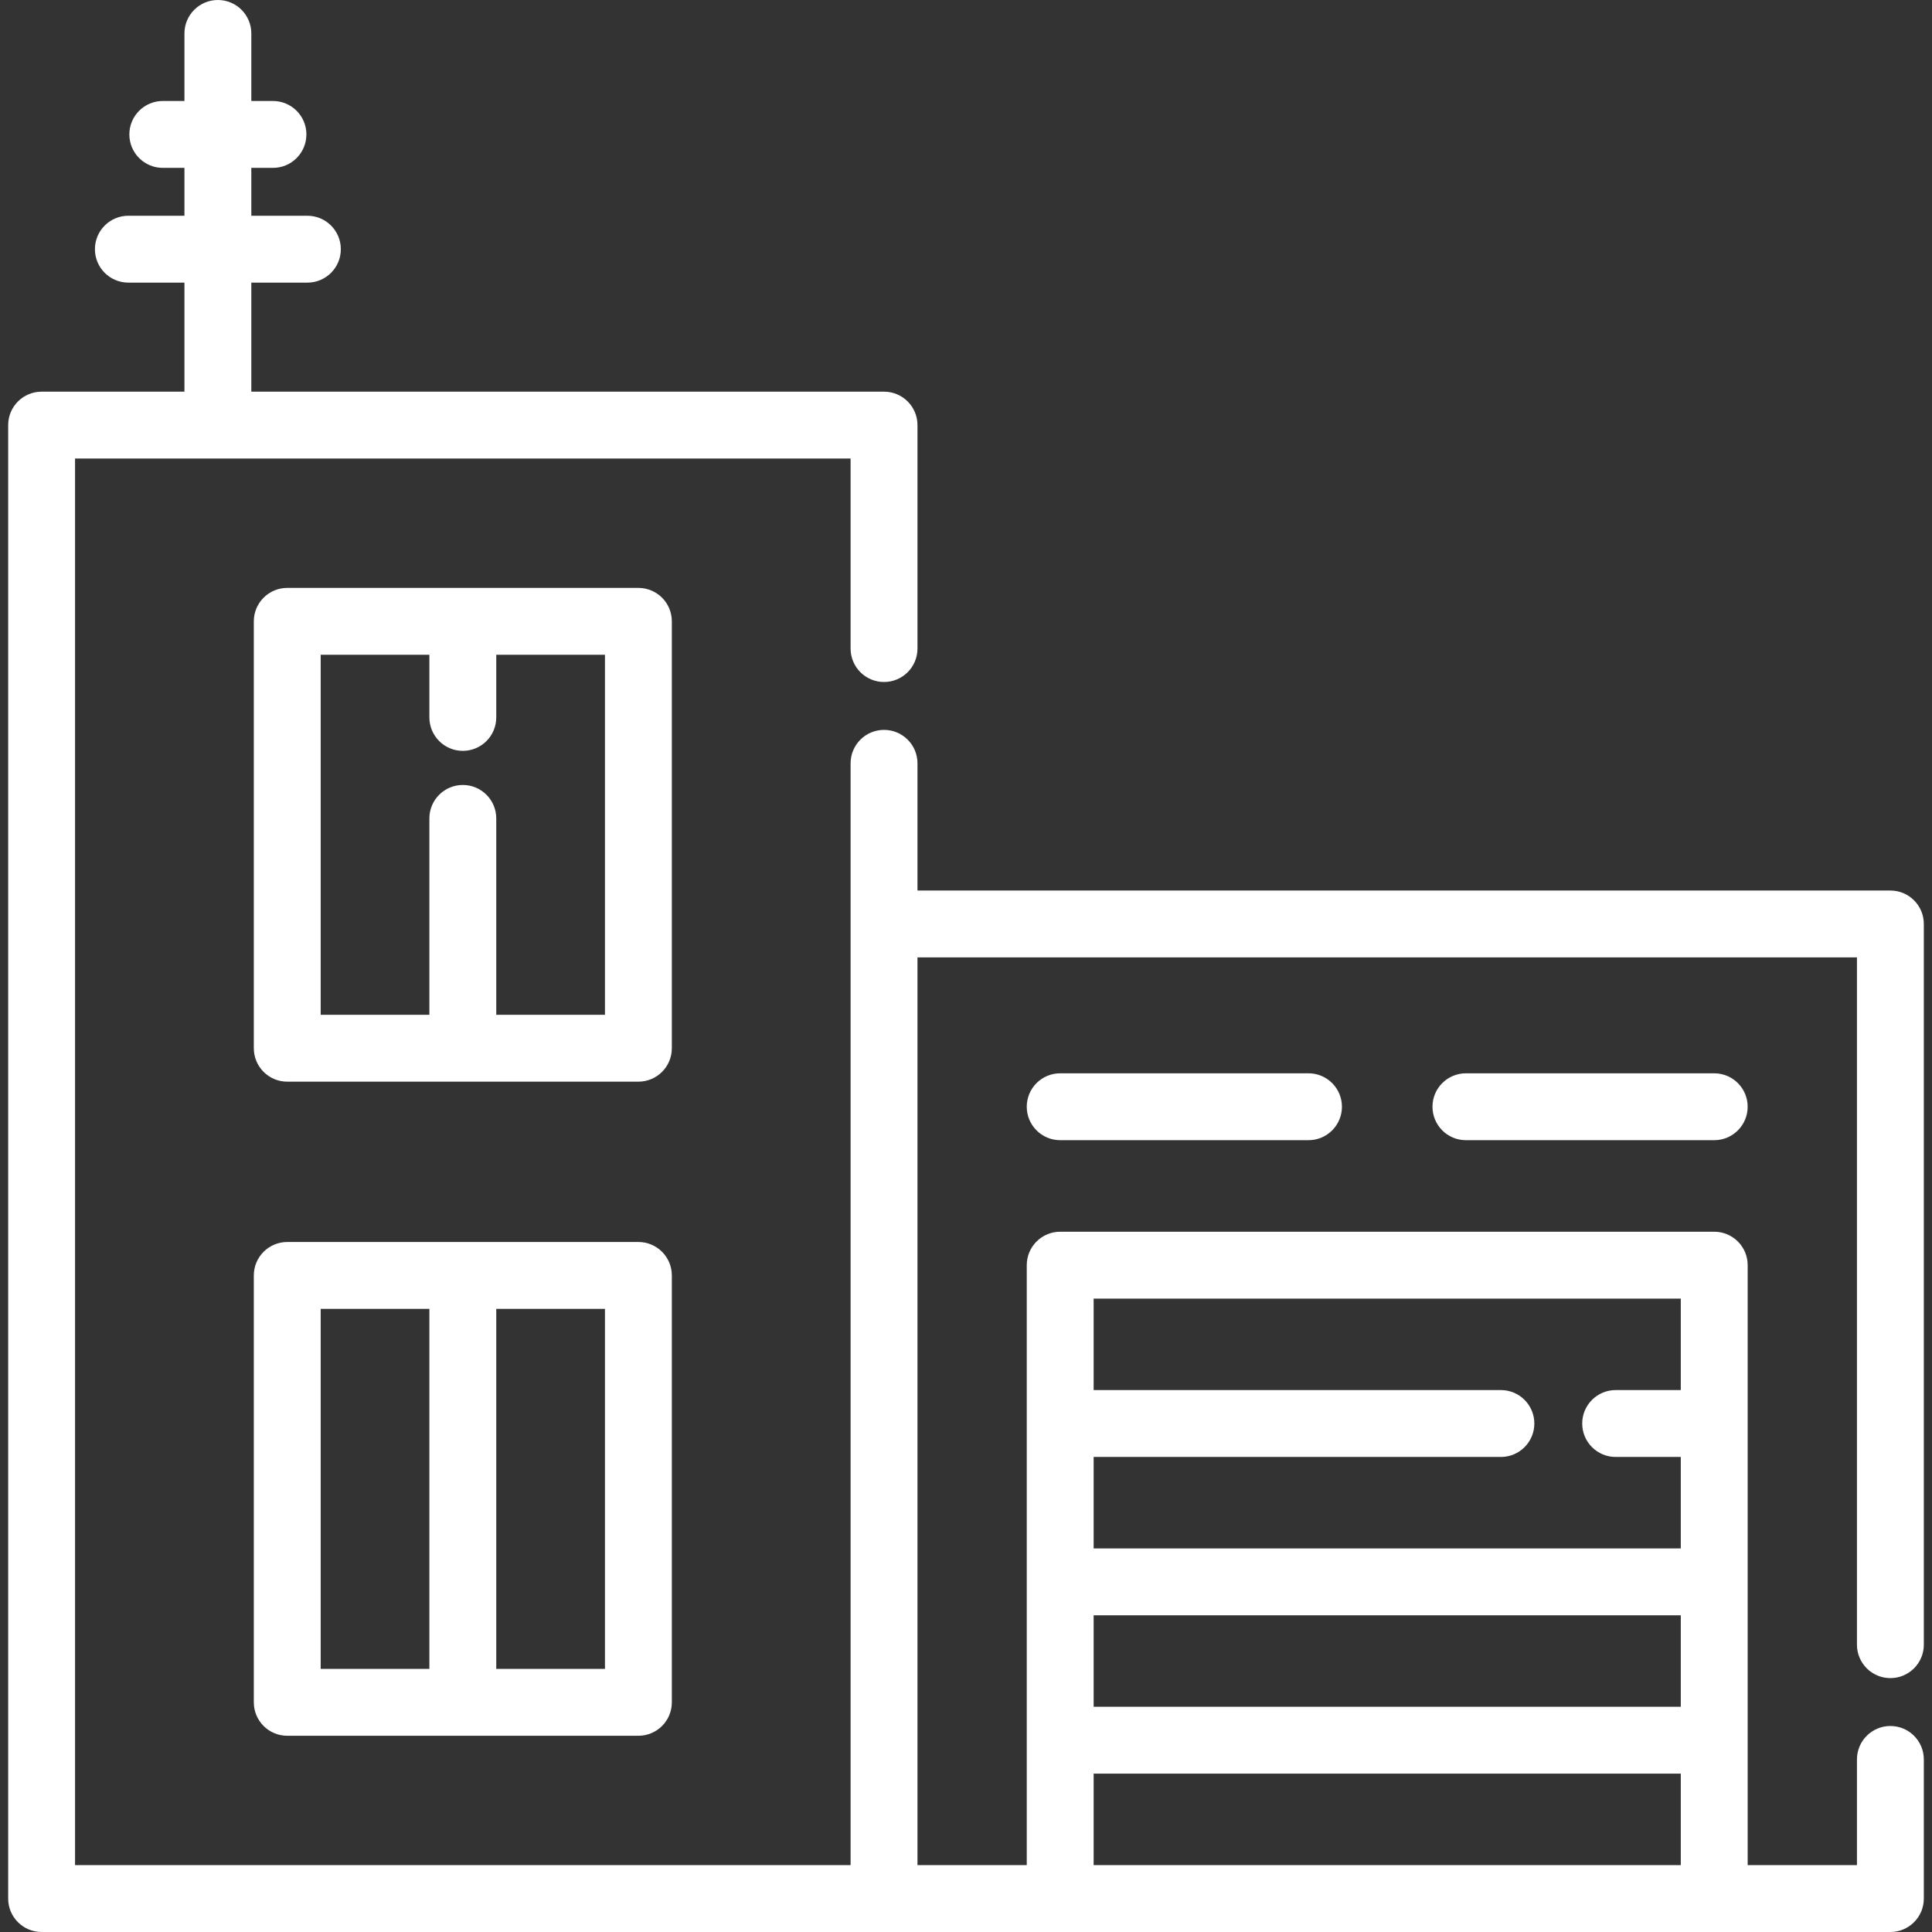 <svg width="512" height="512" viewBox="0 0 512 512" fill="none" xmlns="http://www.w3.org/2000/svg">
<rect x="0" y="0" width="512" height="512" fill="#333333" stroke="none"/>
<path d="M500.973 457.407C496.078 457.407 492.111 461.375 492.111 466.269V494.276H463.151V335.282C463.151 330.388 459.184 326.42 454.289 326.42H280.963C276.068 326.42 272.101 330.388 272.101 335.282V494.276H243.141V253.724H492.111V435.857C492.11 440.751 496.078 444.719 500.972 444.719C505.867 444.719 509.834 440.751 509.834 435.857V244.862C509.834 239.968 505.867 236 500.972 236H243.141V202.287C243.141 197.393 239.173 193.425 234.279 193.425C229.385 193.425 225.417 197.393 225.417 202.287V494.276H19.889V121.52H225.416V171.874C225.416 176.768 229.384 180.736 234.278 180.736C239.172 180.736 243.14 176.768 243.14 171.874V112.658C243.14 107.764 239.172 103.796 234.278 103.796H66.602V74.9H81.462C86.356 74.9 90.324 70.932 90.324 66.038C90.324 61.144 86.356 57.176 81.462 57.176H66.602V44.488H72.338C77.232 44.488 81.2 40.52 81.2 35.626C81.2 30.732 77.232 26.764 72.338 26.764H66.602V8.862C66.602 3.968 62.634 0 57.74 0C52.846 0 48.878 3.968 48.878 8.862V26.763H43.142C38.248 26.763 34.28 30.731 34.28 35.625C34.28 40.519 38.248 44.487 43.142 44.487H48.878V57.175H34.018C29.124 57.175 25.156 61.143 25.156 66.037C25.156 70.931 29.124 74.899 34.018 74.899H48.878V103.795H11.027C6.133 103.795 2.165 107.763 2.165 112.657V503.137C2.165 508.031 6.133 511.999 11.027 511.999H500.972C505.867 511.999 509.834 508.031 509.834 503.137V466.268C509.835 461.375 505.868 457.407 500.973 457.407ZM289.825 386.108H397.754C402.649 386.108 406.616 382.14 406.616 377.246C406.616 372.352 402.649 368.384 397.754 368.384H289.825V344.144H445.425V368.384H428.166C423.271 368.384 419.304 372.352 419.304 377.246C419.304 382.14 423.271 386.108 428.166 386.108H445.425V410.348H289.825V386.108V386.108ZM445.426 494.276H289.825V470.036H445.427V494.276H445.426ZM445.426 452.312H289.825V428.072H445.427V452.312H445.426Z" fill="white"/>
<path d="M346.765 284.437H280.962C276.067 284.437 272.1 288.405 272.1 293.299C272.1 298.193 276.067 302.161 280.962 302.161H346.765C351.66 302.161 355.627 298.193 355.627 293.299C355.627 288.405 351.661 284.437 346.765 284.437Z" fill="white"/>
<path d="M454.287 284.437H388.484C383.589 284.437 379.622 288.405 379.622 293.299C379.622 298.193 383.589 302.161 388.484 302.161H454.287C459.182 302.161 463.149 298.193 463.149 293.299C463.149 288.405 459.183 284.437 454.287 284.437Z" fill="white"/>
<path d="M169.181 329.142H76.124C71.23 329.142 67.262 333.11 67.262 338.004V451.134C67.262 456.028 71.23 459.996 76.124 459.996H169.182C174.076 459.996 178.044 456.028 178.044 451.134V338.004C178.043 333.11 174.075 329.142 169.181 329.142ZM113.79 442.272H84.986V346.866H113.79V442.272ZM160.319 442.272H131.514V346.866H160.319V442.272Z" fill="white"/>
<path d="M169.181 155.799H76.124C71.23 155.799 67.262 159.767 67.262 164.661V277.791C67.262 282.685 71.23 286.653 76.124 286.653H169.182C174.076 286.653 178.044 282.685 178.044 277.791V164.661C178.043 159.767 174.075 155.799 169.181 155.799ZM160.319 268.929H131.514V216.886C131.514 211.992 127.546 208.024 122.652 208.024C117.758 208.024 113.79 211.992 113.79 216.886V268.929H84.986V173.523H113.79V190.122C113.79 195.016 117.758 198.984 122.652 198.984C127.546 198.984 131.514 195.016 131.514 190.122V173.523H160.319V268.929V268.929Z" fill="white"/>
</svg>
